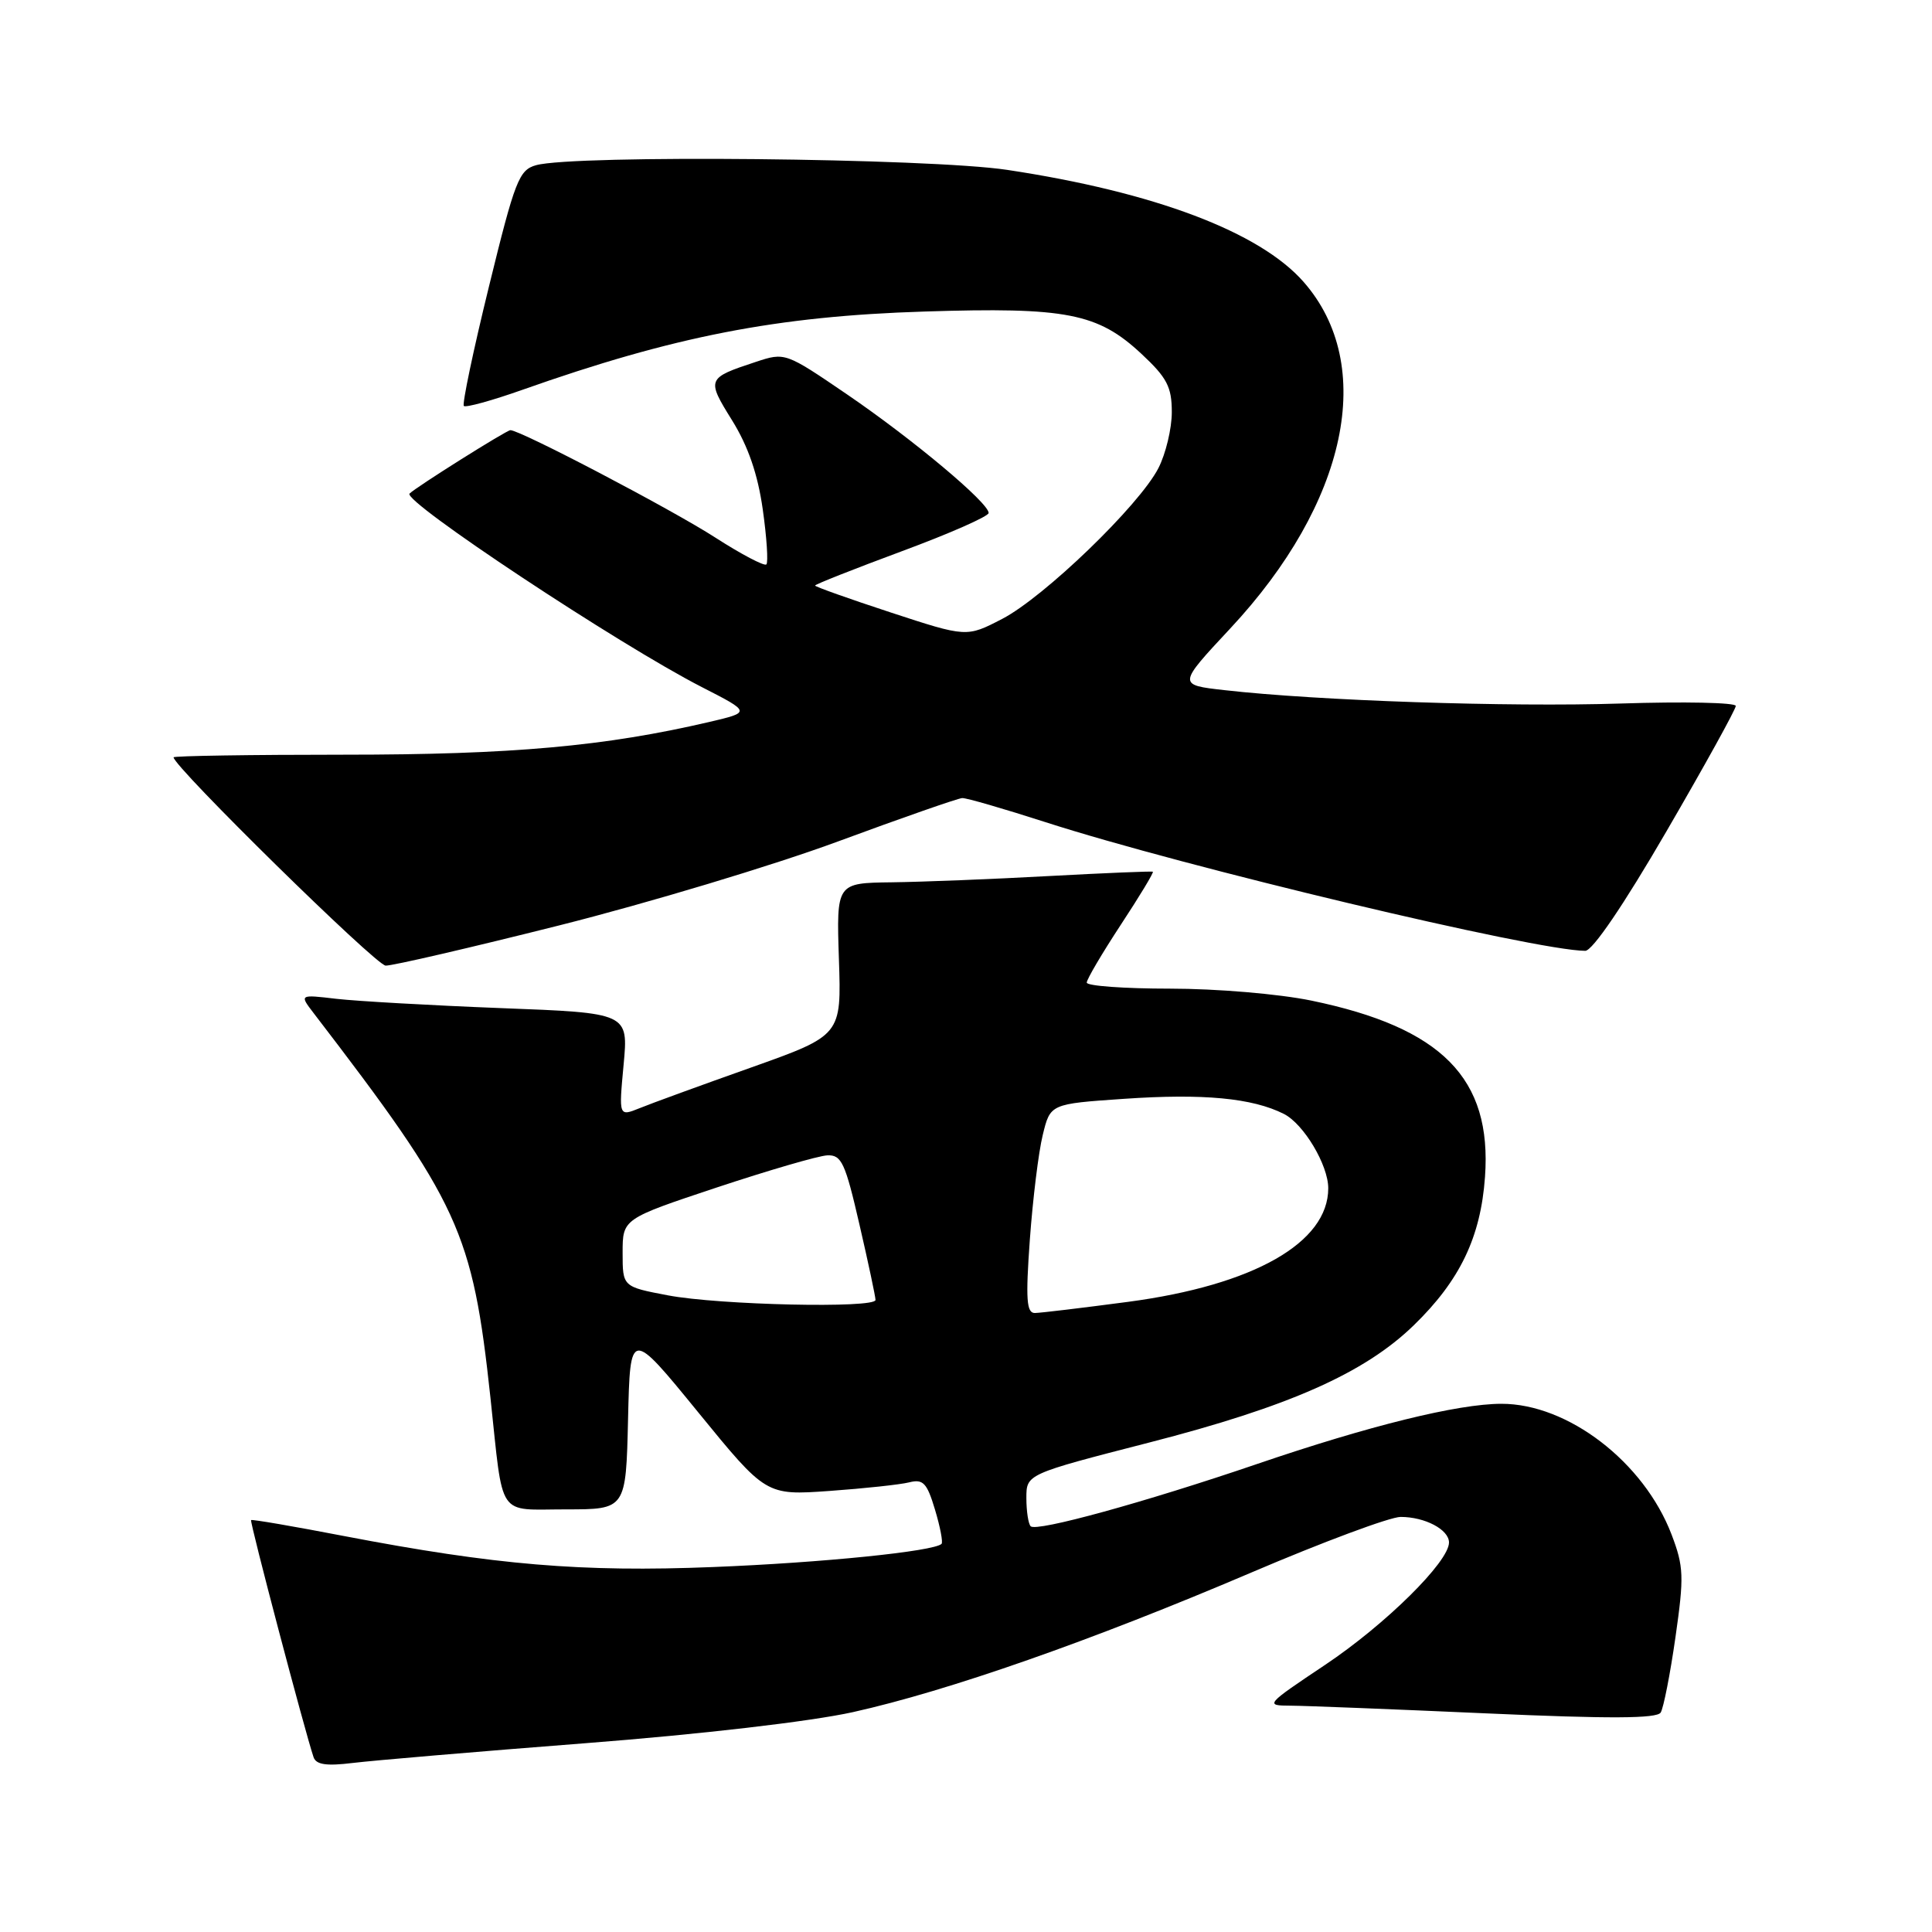 <?xml version="1.0" encoding="UTF-8" standalone="no"?>
<!DOCTYPE svg PUBLIC "-//W3C//DTD SVG 1.1//EN" "http://www.w3.org/Graphics/SVG/1.1/DTD/svg11.dtd" >
<svg xmlns="http://www.w3.org/2000/svg" xmlns:xlink="http://www.w3.org/1999/xlink" version="1.1" viewBox="0 0 256 256">
 <g >
 <path fill="currentColor"
d=" M 77.50 230.99 C 92.90 229.80 107.37 228.11 113.00 226.87 C 125.64 224.06 144.67 217.39 165.78 208.38 C 175.28 204.32 184.20 201.00 185.59 201.00 C 188.82 201.00 192.00 202.68 192.00 204.39 C 192.00 206.94 183.60 215.24 175.59 220.60 C 167.66 225.90 167.58 226.00 171.01 226.01 C 172.93 226.02 184.59 226.48 196.93 227.03 C 213.28 227.76 219.55 227.73 220.05 226.92 C 220.43 226.31 221.31 221.81 222.01 216.92 C 223.16 208.88 223.11 207.59 221.49 203.33 C 217.82 193.73 207.75 185.99 198.93 186.01 C 193.15 186.02 181.43 188.91 166.50 194.01 C 151.72 199.05 137.34 203.01 136.57 202.24 C 136.26 201.93 136.00 200.24 136.00 198.50 C 136.00 195.33 136.00 195.33 152.25 191.15 C 170.78 186.39 180.81 181.95 187.35 175.59 C 193.45 169.66 196.20 163.94 196.77 155.95 C 197.71 142.89 191.07 136.16 173.74 132.58 C 169.46 131.70 161.22 131.00 155.04 131.00 C 148.97 131.00 144.00 130.64 144.00 130.20 C 144.00 129.76 146.03 126.32 148.51 122.54 C 150.99 118.77 152.90 115.61 152.76 115.51 C 152.62 115.42 146.43 115.68 139.00 116.08 C 131.57 116.49 122.20 116.86 118.16 116.91 C 110.83 117.00 110.83 117.00 111.16 127.10 C 111.50 137.19 111.50 137.19 99.50 141.46 C 92.90 143.80 86.26 146.22 84.75 146.84 C 81.99 147.95 81.99 147.95 82.63 141.09 C 83.27 134.22 83.27 134.22 66.38 133.58 C 57.10 133.22 47.29 132.66 44.58 132.35 C 39.66 131.77 39.66 131.77 41.58 134.27 C 60.90 159.45 62.61 163.18 64.99 185.23 C 66.73 201.42 65.77 200.00 74.99 200.00 C 82.94 200.00 82.94 200.00 83.22 188.05 C 83.50 176.09 83.50 176.09 92.50 187.12 C 101.50 198.15 101.50 198.15 109.89 197.56 C 114.51 197.23 119.27 196.72 120.47 196.42 C 122.32 195.95 122.83 196.49 123.89 200.03 C 124.58 202.32 124.97 204.37 124.76 204.57 C 123.77 205.56 108.94 207.07 94.50 207.64 C 77.04 208.34 65.65 207.38 45.57 203.53 C 38.93 202.25 33.40 201.30 33.27 201.42 C 33.06 201.61 40.42 229.52 41.55 232.84 C 41.89 233.83 43.26 234.03 46.75 233.60 C 49.36 233.28 63.20 232.10 77.50 230.99 Z  M 74.10 122.62 C 85.87 119.66 102.47 114.66 111.00 111.51 C 119.53 108.36 126.95 105.77 127.50 105.75 C 128.05 105.72 133.00 107.16 138.50 108.93 C 156.94 114.88 203.40 125.95 210.05 125.99 C 211.01 126.00 215.15 119.91 220.80 110.18 C 225.86 101.48 230.00 93.99 230.00 93.54 C 230.00 93.09 223.14 92.95 214.75 93.22 C 199.79 93.70 174.59 92.85 162.27 91.45 C 156.04 90.75 156.04 90.75 163.01 83.28 C 178.56 66.63 182.42 48.38 172.73 37.35 C 166.92 30.73 152.95 25.45 133.46 22.51 C 123.10 20.95 76.08 20.48 71.03 21.89 C 68.77 22.52 68.23 23.91 64.79 37.96 C 62.71 46.43 61.22 53.55 61.46 53.79 C 61.70 54.04 65.19 53.08 69.20 51.66 C 89.28 44.56 102.96 41.89 122.50 41.28 C 141.32 40.68 145.46 41.49 151.25 46.89 C 154.64 50.05 155.27 51.27 155.27 54.61 C 155.27 56.79 154.47 60.13 153.49 62.04 C 150.95 66.97 138.36 79.12 132.79 82.01 C 128.08 84.45 128.08 84.45 118.04 81.16 C 112.52 79.35 108.00 77.74 108.00 77.59 C 108.00 77.43 113.17 75.39 119.50 73.04 C 125.82 70.70 131.00 68.42 131.00 67.97 C 131.00 66.62 121.01 58.25 112.27 52.28 C 104.07 46.69 104.03 46.67 100.13 47.96 C 93.65 50.10 93.60 50.22 97.00 55.69 C 99.13 59.12 100.41 62.83 101.07 67.50 C 101.60 71.24 101.81 74.52 101.55 74.79 C 101.28 75.05 98.23 73.45 94.78 71.23 C 89.02 67.51 68.96 57.00 67.63 57.00 C 67.12 57.00 55.13 64.54 54.27 65.40 C 53.28 66.39 82.02 85.43 93.01 91.05 C 99.50 94.37 99.50 94.37 94.00 95.66 C 80.17 98.89 67.81 100.00 45.62 100.00 C 33.18 100.00 23.00 100.16 23.00 100.35 C 23.00 101.58 49.81 127.91 51.10 127.95 C 51.98 127.98 62.33 125.58 74.10 122.62 Z  M 136.46 164.25 C 136.85 158.89 137.61 152.65 138.17 150.39 C 139.17 146.27 139.17 146.27 148.94 145.60 C 159.42 144.88 165.94 145.49 170.12 147.60 C 172.74 148.92 176.00 154.37 176.00 157.45 C 176.00 164.67 166.11 170.29 149.49 172.50 C 143.45 173.30 137.88 173.97 137.13 173.98 C 136.02 174.00 135.89 172.18 136.46 164.25 Z  M 88.50 171.64 C 82.50 170.50 82.50 170.50 82.50 166.00 C 82.50 161.50 82.50 161.50 95.00 157.34 C 101.88 155.06 108.46 153.14 109.63 153.09 C 111.51 153.01 112.00 154.08 113.88 162.25 C 115.06 167.34 116.01 171.84 116.01 172.25 C 116.00 173.39 95.30 172.93 88.50 171.64 Z "/>
</g>
</svg>